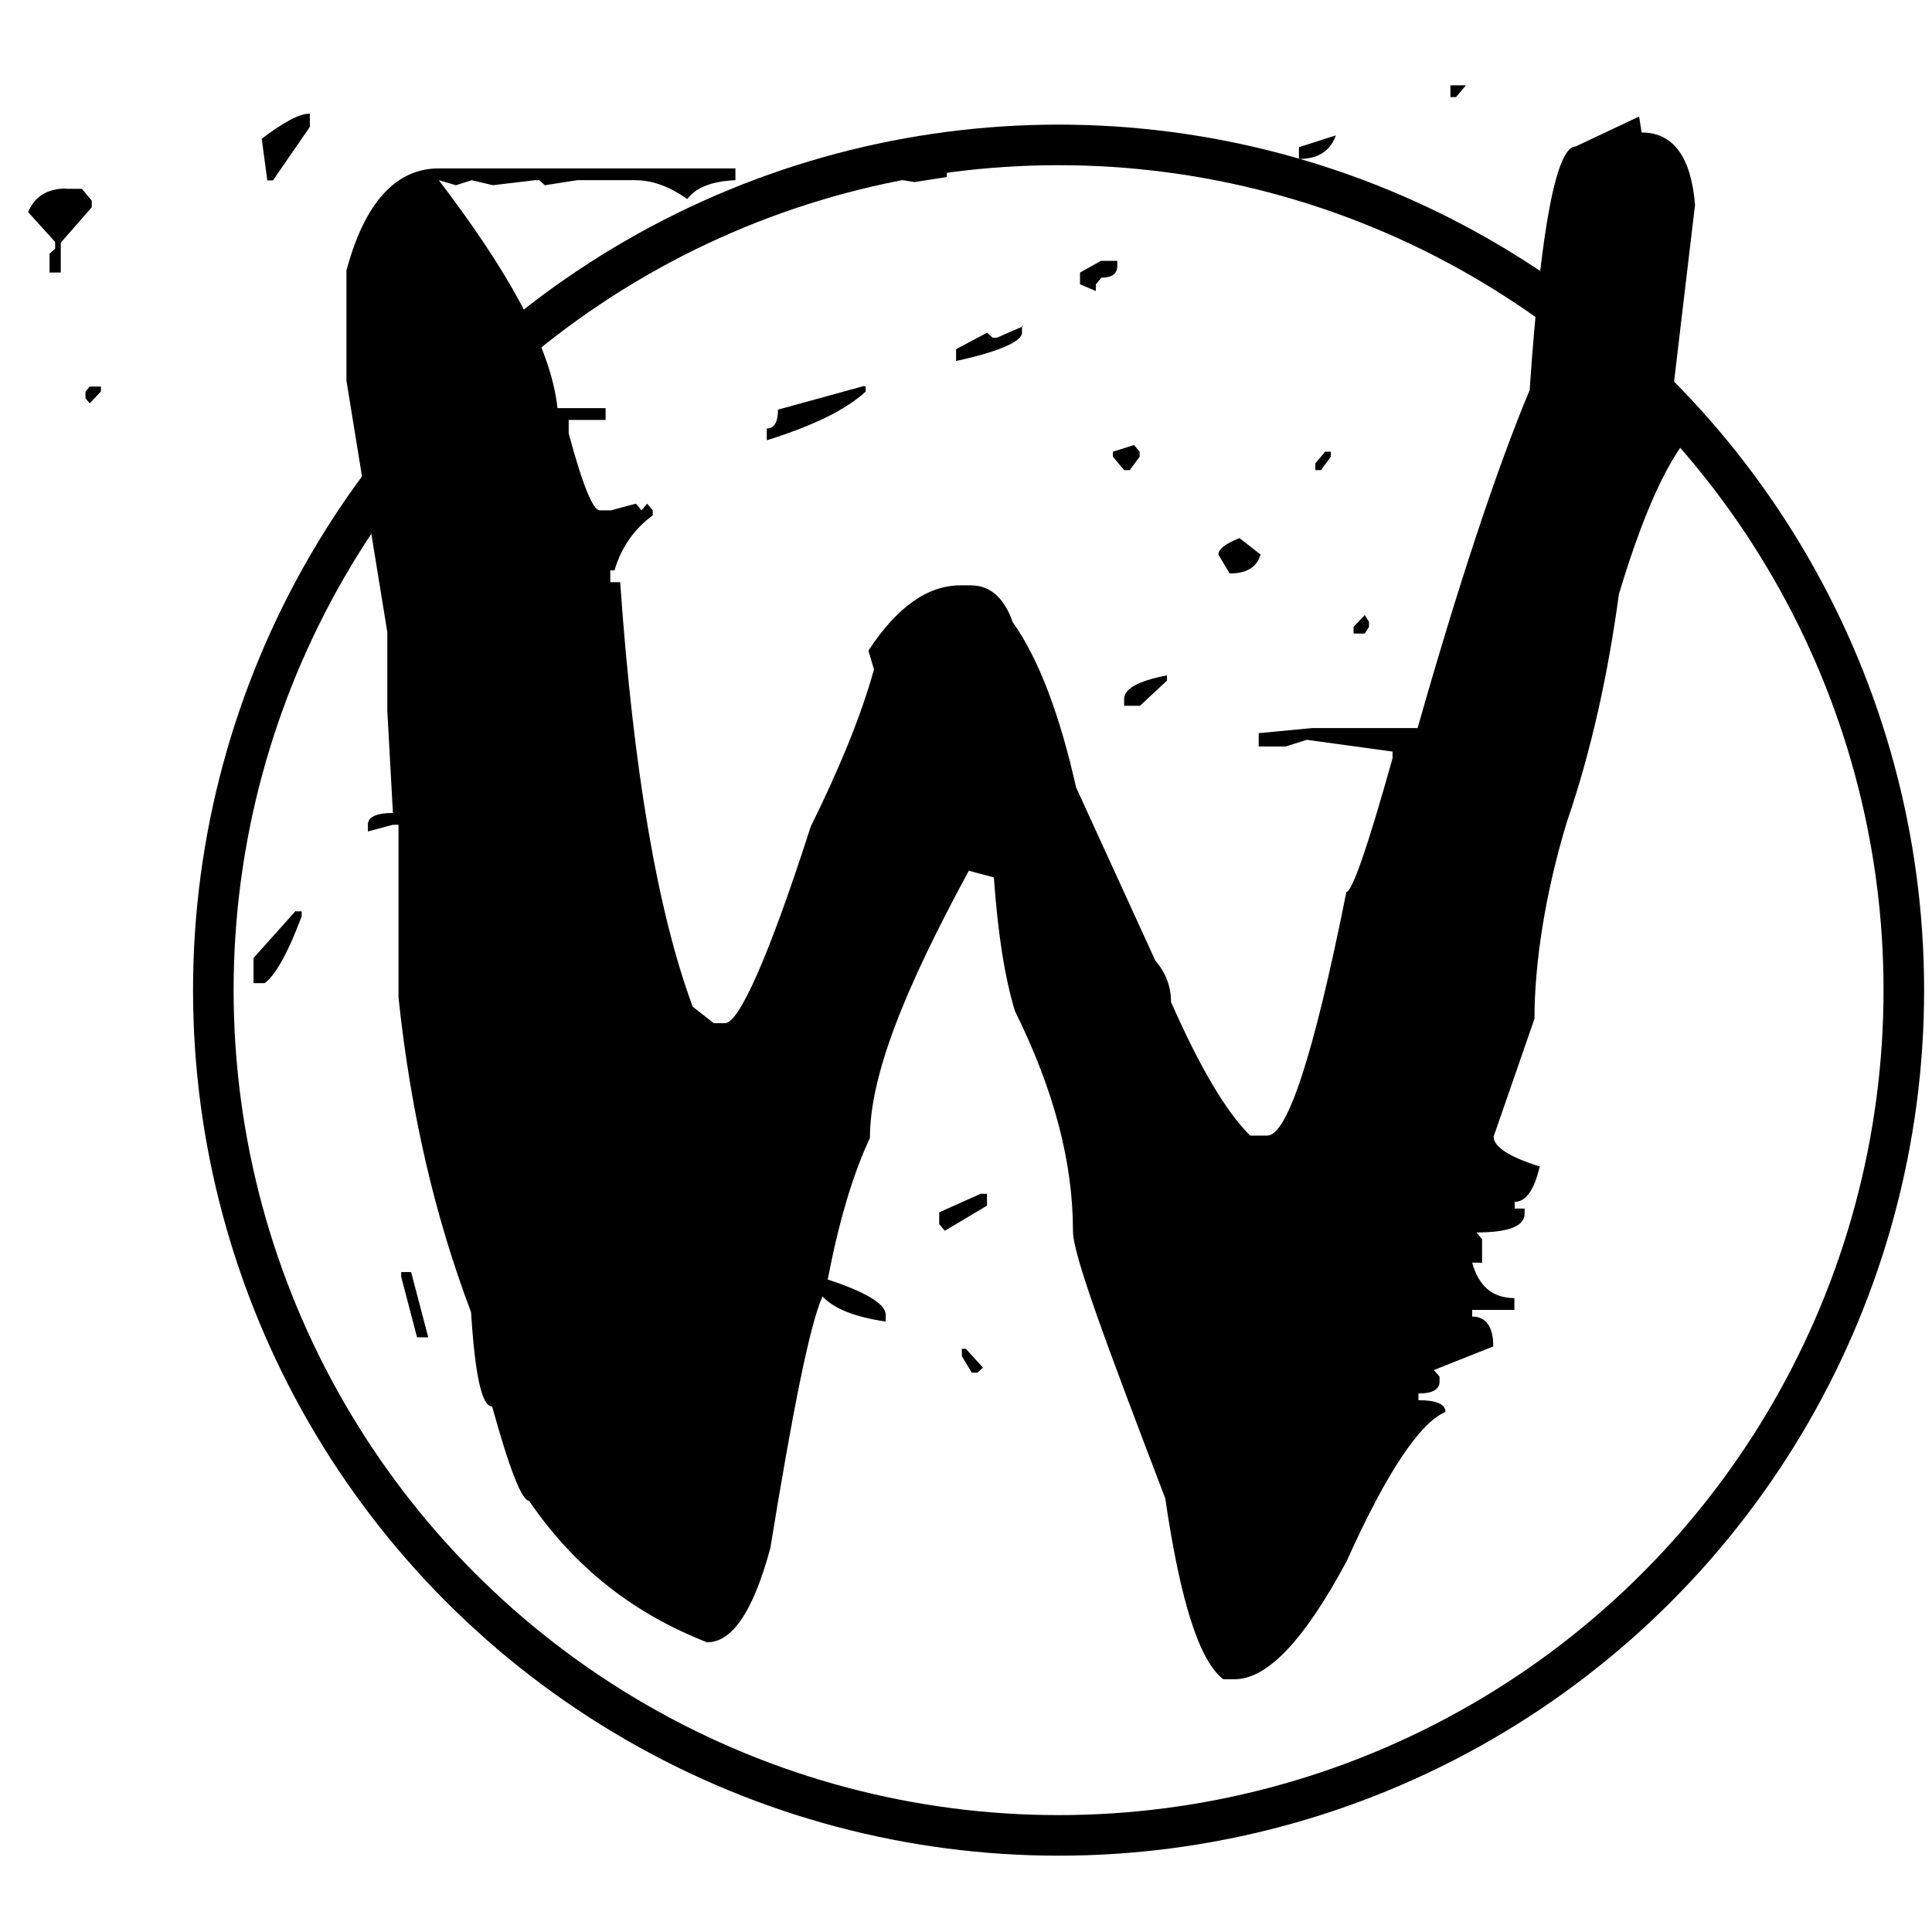 <?xml version="1.0" encoding="UTF-8"?>
<svg version="1.1" viewBox="0 0 48 48" xmlns="http://www.w3.org/2000/svg">
 <title>Wayland logo</title>
 <g transform="matrix(2.1 0 0 2.1 -463 -723)">
  <circle cx="233" cy="356" r="10" fill="none" stroke="#000000" stroke-width=".48"/>
  <g transform="matrix(.078 0 0 .093 203 316)" fill="#ffffff">
   <path d="m444 315h2.4l-1.5 1.5h-0.85v-1.5m-173 3.6v1.7l-5.6 6.8h-0.85l-0.85-5.3c3.3-2.1 5.7-3.2 7.3-3.2m202 2.4c4.8 1.9e-4 7.5 3.1 8.1 9.2l-4.1 29h1.5l3.2-2.1h0.85v0.64c-4.4 2.7-8.7 10-13 22-1.6 10-4.2 20-7.9 29-3.3 9.1-4.9 18-4.9 25l-6.2 15c-1.7e-4 1.3 2.4 2.6 7 3.8-0.85 3-2.1 4.5-3.8 4.5v0.85h1.5v0.64c-1.7e-4 1.6-2.4 2.4-7.3 2.4l0.85 0.85v3h-1.5c1 3 3.1 4.5 6.4 4.5v1.5h-6.4v0.85c2.1 4e-5 3.2 1.3 3.2 3.8l-9 3 0.85 0.85v0.64c-1.6e-4 1-1.1 1.5-3.2 1.5v0.85c2.7 3e-5 4.1 0.5 4.1 1.5-3.8 1.3-8.9 7.6-15 19-6.4 10-12 15-17 15h-1.7c-3.6-2.3-6.5-9.8-8.8-23-9.1-20-14-31-14-34-1e-4 -8.8-2.9-18-8.8-28-1.6-4.4-2.6-10-3.2-17l-3.8-0.85c-9.7 15-15 26-15 34-2.7 4.8-4.8 11-6.4 18 5.8 1.6 8.8 3.1 8.8 4.5v0.85c-4.6-0.57-7.8-1.6-9.6-3.2-2 3.8-4.6 15-7.9 32-2.6 8.1-5.8 12-9.6 12-11-3.6-20-9.4-27-18-1.1 2e-5 -3-4.1-5.6-12-1.6 3e-5 -2.6-4.1-3.2-12-5.4-12-9.1-25-11-40v-22h-0.85l-3.8 0.85v-0.85c1e-5 -1 1.3-1.5 3.8-1.5l-0.85-13v-10l-6.2-32v-14c2.7-8.5 7.4-13 14-13h45v1.5c-3.6 0.14-6 0.93-7.3 2.4-2.7-1.6-5.3-2.4-7.9-2.4h-8.8l-4.9 0.64-0.85-0.64h-0.64l-6.4 0.64-3.2-0.64-2.4 0.64-2.6-0.64c10 11 17 21 18 29h7.3v1.5h-5.6v1.7c2.1 6.6 3.7 9.8 4.7 9.8h1.7l3.8-0.85 0.85 0.85 0.85-0.85 0.85 0.85v0.64c-2.8 1.7-4.8 4.1-5.8 7h-0.64v1.5h1.5c2 24 5.7 42 11 54l3.2 2.1h1.7c2.1 8e-5 6.6-8.3 13-25 4.4-7.5 7.6-14 9.6-20l-0.85-2.4c4.4-5.6 9-8.3 14-8.3h1.5c3 1.4e-4 5.1 1.6 6.4 4.7 4 4.7 7.2 12 9.6 21l12 22c1.6 1.6 2.4 3.3 2.4 5.3 4.4 8.4 8.4 14 12 17h2.6c3 6e-5 7-10 12-31 0.85 9e-5 3.2-5.6 7-17v-0.85l-13-1.5-3.2 0.85h-4.1v-1.7l8.1-0.64h16c6.1-18 12-33 17-43 1.7-21 4.1-31 7-31l9.6-3.8m-46 2.4c-0.85 2-2.7 3-5.6 3v-1.5l5.6-1.5m-81 3.8h22v1.5l-4.9 0.64-4.7-0.64-4.1 1.5-1.5-1.5h-6.4v-1.5m-112 3h2.4l1.5 1.5v0.85l-4.7 4.5v3.8h-1.7v-2.4l0.85-0.64v-0.85l-4.1-3.8c1-2 2.9-3 5.8-3m157 9.2h2.4v0.64c-1.1e-4 1-0.78 1.5-2.4 1.5l-0.85 0.85v0.85l-2.4-0.85v-1.5l3.2-1.5m-12 8.3v0.85c-1e-4 1.1-3.4 2.4-10 3.6v-1.5l4.7-2.1 0.85 0.64h0.64l4.1-1.5m-140 7.7v0.64l-1.7 1.5-0.64-0.64v-0.85l0.64-0.64h1.7m116 0v0.64c-3 2.3-7.8 4.3-15 6.2v-1.5c1.1 1.5e-4 1.7-0.78 1.7-2.4l13-3m41 7.5 0.85 0.85v0.64l-1.5 1.7h-0.85l-1.7-1.7v-0.64l3.2-0.85m29 0.85h0.85v0.64l-1.5 1.7h-0.85v-0.85l1.5-1.5m-13 11 3.2 2.1c-0.57 1.6-2.1 2.4-4.7 2.4l-1.7-2.4c-1.3e-4 -0.71 1.1-1.4 3.2-2.1m19 9.8 0.64 0.85v0.64l-0.64 0.85h-1.7v-0.85l1.7-1.5m-30 7.7v0.64l-4.1 3.2h-2.4v-0.85c-1.1e-4 -1.3 2.1-2.3 6.4-3m-132 30h0.85v0.64c-2.1 4.7-4 7.5-5.6 8.5h-1.7v-3.2l6.4-6m104 36h0.85v1.5l-6.4 3.2-0.85-0.85v-1.5l6.4-2.4m-88 10h1.5l2.6 8.3h-1.7l-2.4-7.7v-0.64m85 9.8h0.64l2.6 2.4-0.85 0.64h-0.85l-1.5-2.1v-0.85" fill="#000000"/>
  </g>
 </g>
</svg>
